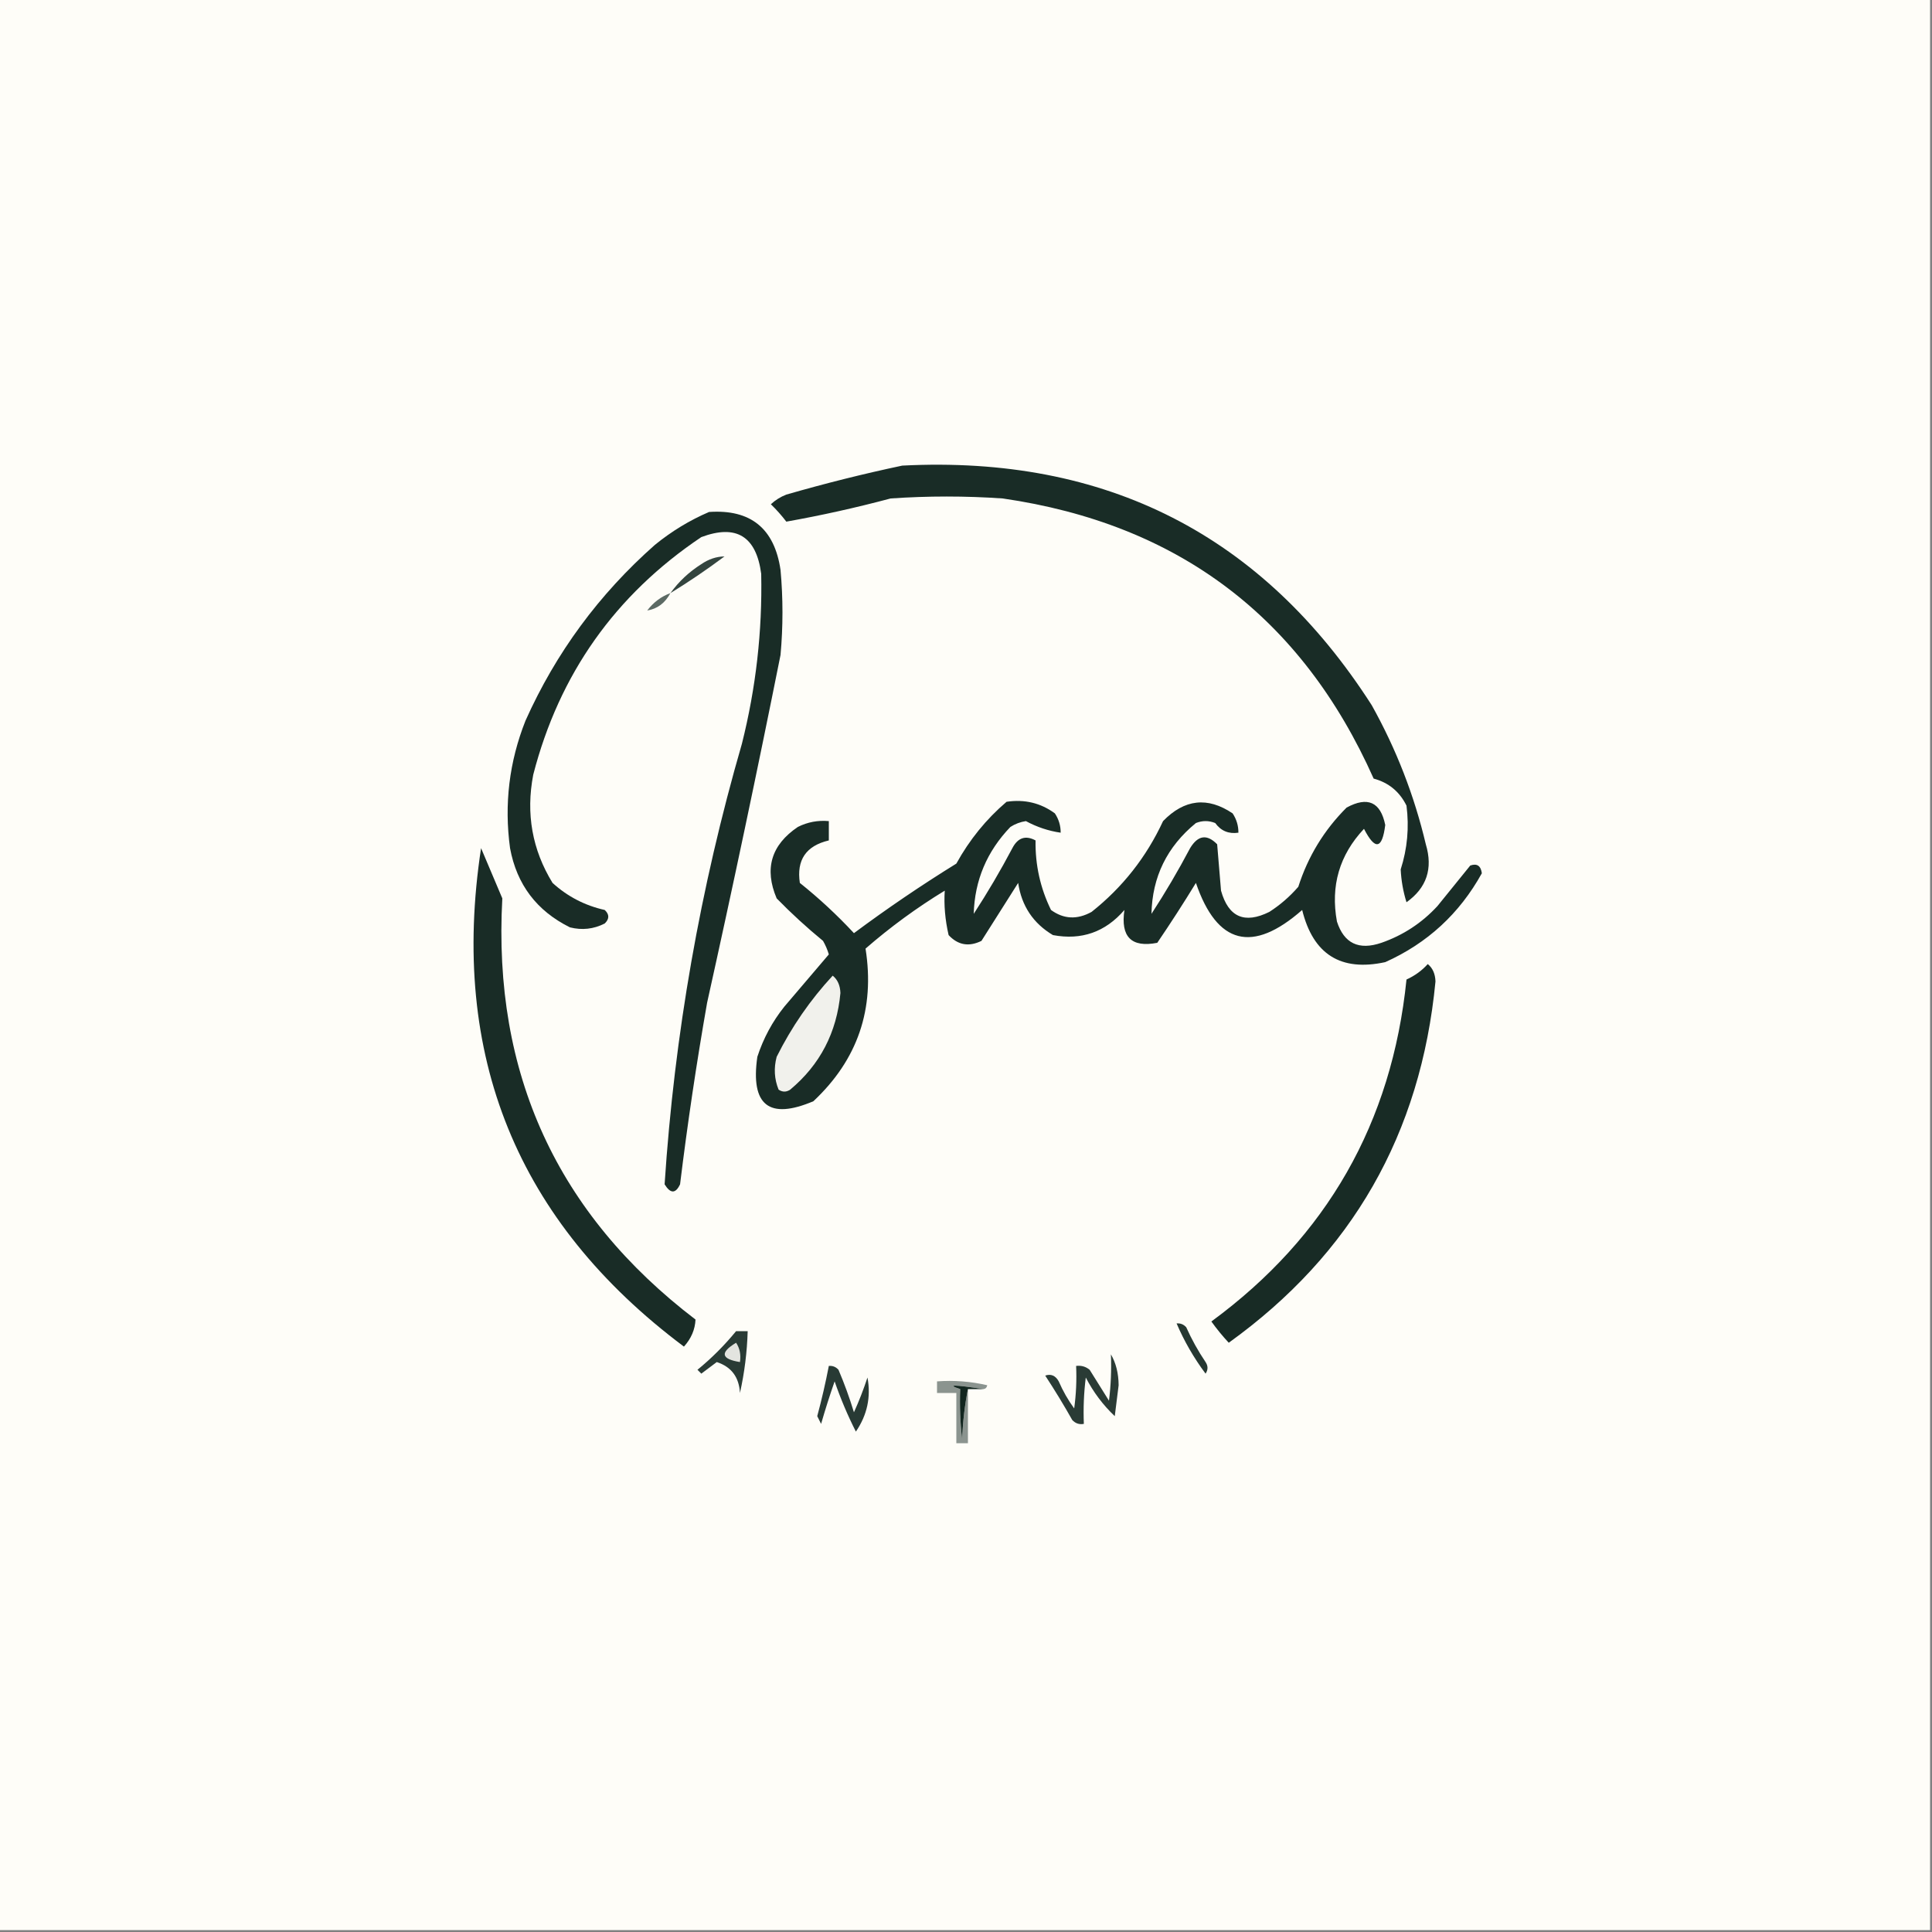<?xml version="1.0" encoding="UTF-8"?>
<!DOCTYPE svg PUBLIC "-//W3C//DTD SVG 1.1//EN" "http://www.w3.org/Graphics/SVG/1.1/DTD/svg11.dtd">
<svg xmlns="http://www.w3.org/2000/svg" version="1.1" width="500px" height="500px" style="shape-rendering:geometricPrecision; text-rendering:geometricPrecision; image-rendering:optimizeQuality; fill-rule:evenodd; clip-rule:evenodd" xmlns:xlink="http://www.w3.org/1999/xlink">
<rect width="100%" height="100%" fill="#808080" stroke="none"/>
<g><path style="opacity:1" fill="#fefdf8" d="M -0.5,-0.5 C 166.167,-0.5 332.833,-0.5 499.5,-0.5C 499.5,166.167 499.5,332.833 499.5,499.5C 332.833,499.5 166.167,499.5 -0.5,499.5C -0.5,332.833 -0.5,166.167 -0.5,-0.5 Z"/></g>
<g><path style="opacity:1" fill="#192c26" d="M 233.5,120.5 C 286.274,117.801 326.774,138.468 355,182.5C 361.343,193.852 366.01,205.852 369,218.5C 370.888,224.785 369.222,229.785 364,233.5C 363.137,230.731 362.637,227.898 362.5,225C 364.22,219.633 364.72,214.133 364,208.5C 362.208,204.872 359.375,202.539 355.5,201.5C 336.896,159.745 304.896,135.578 259.5,129C 249.833,128.333 240.167,128.333 230.5,129C 221.509,131.397 212.509,133.397 203.5,135C 202.284,133.406 200.951,131.906 199.5,130.5C 200.665,129.416 201.998,128.583 203.5,128C 213.557,125.101 223.557,122.601 233.5,120.5 Z"/></g>
<g><path style="opacity:1" fill="#192c26" d="M 183.5,132.5 C 194.261,131.756 200.428,136.756 202,147.5C 202.667,154.833 202.667,162.167 202,169.5C 195.984,199.564 189.651,229.564 183,259.5C 180.257,275.109 177.924,290.776 176,306.5C 174.846,308.957 173.512,308.957 172,306.5C 174.536,267.815 181.203,229.815 192,192.5C 195.639,178.035 197.305,163.368 197,148.5C 195.71,138.778 190.544,135.611 181.5,139C 159.226,153.95 144.726,174.45 138,200.5C 136.067,210.582 137.733,219.916 143,228.5C 146.866,232.017 151.366,234.35 156.5,235.5C 157.731,236.651 157.731,237.817 156.5,239C 153.634,240.457 150.634,240.79 147.5,240C 138.899,235.736 133.732,228.903 132,219.5C 130.45,208.127 131.784,197.127 136,186.5C 143.871,168.933 155.038,153.766 169.5,141C 173.832,137.477 178.499,134.644 183.5,132.5 Z"/></g>
<g><path style="opacity:1" fill="#33443e" d="M 173.5,153.5 C 175.668,150.5 178.334,148 181.5,146C 183.402,144.699 185.402,144.032 187.5,144C 182.934,147.414 178.268,150.58 173.5,153.5 Z"/></g>
<g><path style="opacity:1" fill="#5c6a64" d="M 173.5,153.5 C 172.121,156.073 170.121,157.573 167.5,158C 169.114,155.873 171.114,154.373 173.5,153.5 Z"/></g>
<g><path style="opacity:1" fill="#192c26" d="M 260.5,207.5 C 265.162,206.804 269.329,207.804 273,210.5C 274.009,212.025 274.509,213.692 274.5,215.5C 271.356,215.044 268.356,214.044 265.5,212.5C 264.062,212.719 262.729,213.219 261.5,214C 255.41,220.338 252.243,227.838 252,236.5C 255.585,230.998 258.919,225.331 262,219.5C 263.415,216.782 265.415,216.115 268,217.5C 267.898,223.845 269.232,229.845 272,235.5C 275.28,237.891 278.78,238.058 282.5,236C 290.511,229.651 296.678,221.818 301,212.5C 306.525,206.808 312.525,206.142 319,210.5C 320.009,212.025 320.509,213.692 320.5,215.5C 317.978,215.872 315.978,215.039 314.5,213C 312.833,212.333 311.167,212.333 309.5,213C 302.026,219.117 298.192,226.95 298,236.5C 301.585,230.998 304.919,225.331 308,219.5C 310.034,216.141 312.368,215.808 315,218.5C 315.333,222.5 315.667,226.5 316,230.5C 317.915,237.353 322.081,239.186 328.5,236C 331.295,234.207 333.795,232.04 336,229.5C 338.509,221.648 342.675,214.815 348.5,209C 353.954,206.045 357.287,207.545 358.5,213.5C 357.718,219.786 355.884,220.12 353,214.5C 346.639,221.272 344.305,229.272 346,238.5C 347.829,244.158 351.663,245.992 357.5,244C 363.124,242.044 367.957,238.877 372,234.5C 374.833,231 377.667,227.5 380.5,224C 382.237,223.388 383.237,224.054 383.5,226C 377.712,236.456 369.378,244.123 358.5,249C 347,251.496 339.834,246.996 337,235.5C 324.138,246.808 314.971,244.474 309.5,228.5C 306.291,233.752 302.958,238.918 299.5,244C 292.8,245.301 289.967,242.468 291,235.5C 286.065,241.22 279.898,243.386 272.5,242C 267.391,238.959 264.391,234.459 263.5,228.5C 260.347,233.464 257.181,238.464 254,243.5C 250.748,245.097 247.915,244.597 245.5,242C 244.593,238.042 244.26,234.209 244.5,230.5C 237.246,234.92 230.412,239.92 224,245.5C 226.468,261.096 221.968,274.262 210.5,285C 199.026,289.873 194.193,286.04 196,273.5C 197.556,268.72 199.889,264.387 203,260.5C 206.847,255.989 210.68,251.489 214.5,247C 214.138,245.775 213.638,244.609 213,243.5C 208.81,240.066 204.81,236.4 201,232.5C 197.742,224.836 199.576,218.669 206.5,214C 209.014,212.748 211.68,212.248 214.5,212.5C 214.5,214.167 214.5,215.833 214.5,217.5C 208.6,218.893 206.1,222.56 207,228.5C 211.989,232.489 216.655,236.822 221,241.5C 229.557,235.135 238.39,229.135 247.5,223.5C 250.905,217.323 255.238,211.99 260.5,207.5 Z"/></g>
<g><path style="opacity:1" fill="#192c26" d="M 124.5,219.5 C 126.276,223.734 128.109,228.067 130,232.5C 127.512,277.844 144.179,314.177 180,341.5C 179.874,344.098 178.874,346.431 177,348.5C 133.825,316.178 116.325,273.178 124.5,219.5 Z"/></g>
<g><path style="opacity:1" fill="#182b25" d="M 369.5,249.5 C 370.765,250.514 371.431,252.014 371.5,254C 367.721,293.413 349.887,324.579 318,347.5C 316.38,345.759 314.88,343.925 313.5,342C 343.39,320.064 360.223,290.564 364,253.5C 366.167,252.512 368,251.179 369.5,249.5 Z"/></g>
<g><path style="opacity:1" fill="#f1f1ec" d="M 215.5,252.5 C 216.765,253.514 217.431,255.014 217.5,257C 216.554,267.227 212.22,275.56 204.5,282C 203.5,282.667 202.5,282.667 201.5,282C 200.39,279.263 200.223,276.429 201,273.5C 204.856,265.775 209.69,258.775 215.5,252.5 Z"/></g>
<g><path style="opacity:1" fill="#253731" d="M 304.5,342.5 C 305.496,342.414 306.329,342.748 307,343.5C 308.413,346.661 310.08,349.661 312,352.5C 312.667,353.5 312.667,354.5 312,355.5C 308.971,351.438 306.471,347.105 304.5,342.5 Z"/></g>
<g><path style="opacity:1" fill="#293b35" d="M 190.5,344.5 C 191.5,344.5 192.5,344.5 193.5,344.5C 193.345,349.895 192.678,355.228 191.5,360.5C 191.268,356.396 189.268,353.729 185.5,352.5C 184.167,353.5 182.833,354.5 181.5,355.5C 181.167,355.167 180.833,354.833 180.5,354.5C 184.161,351.506 187.494,348.173 190.5,344.5 Z"/></g>
<g><path style="opacity:1" fill="#e3e4df" d="M 190.5,347.5 C 191.451,348.919 191.784,350.585 191.5,352.5C 186.604,351.713 186.271,350.046 190.5,347.5 Z"/></g>
<g><path style="opacity:1" fill="#283a34" d="M 214.5,353.5 C 215.496,353.414 216.329,353.748 217,354.5C 218.53,358.09 219.864,361.757 221,365.5C 222.314,362.599 223.48,359.599 224.5,356.5C 225.438,361.526 224.438,366.192 221.5,370.5C 219.383,366.323 217.549,361.99 216,357.5C 214.73,361.142 213.564,364.808 212.5,368.5C 212.167,367.833 211.833,367.167 211.5,366.5C 212.661,362.189 213.661,357.855 214.5,353.5 Z"/></g>
<g><path style="opacity:1" fill="#2a3b35" d="M 287.5,350.5 C 288.812,352.743 289.478,355.41 289.5,358.5C 289.167,361.167 288.833,363.833 288.5,366.5C 285.454,363.615 282.954,360.282 281,356.5C 280.501,360.486 280.334,364.486 280.5,368.5C 279.325,368.719 278.325,368.386 277.5,367.5C 275.292,363.583 272.959,359.75 270.5,356C 271.996,355.493 273.163,355.993 274,357.5C 275.08,359.996 276.414,362.33 278,364.5C 278.499,360.848 278.665,357.182 278.5,353.5C 279.822,353.33 280.989,353.663 282,354.5C 283.667,357.167 285.333,359.833 287,362.5C 287.499,358.514 287.666,354.514 287.5,350.5 Z"/></g>
<g><path style="opacity:1" fill="#8b948f" d="M 254.5,359.5 C 246.852,358.307 244.852,358.307 248.5,359.5C 248.334,363.846 248.501,368.179 249,372.5C 249.175,367.981 249.675,363.647 250.5,359.5C 250.5,364.167 250.5,368.833 250.5,373.5C 249.5,373.5 248.5,373.5 247.5,373.5C 247.5,369.167 247.5,364.833 247.5,360.5C 245.833,360.5 244.167,360.5 242.5,360.5C 242.5,359.5 242.5,358.5 242.5,357.5C 246.884,357.174 251.217,357.508 255.5,358.5C 255.376,359.107 255.043,359.44 254.5,359.5 Z"/></g>
<g><path style="opacity:1" fill="#12261f" d="M 254.5,359.5 C 253.167,359.5 251.833,359.5 250.5,359.5C 249.675,363.647 249.175,367.981 249,372.5C 248.501,368.179 248.334,363.846 248.5,359.5C 244.852,358.307 246.852,358.307 254.5,359.5 Z"/></g>
</svg>

